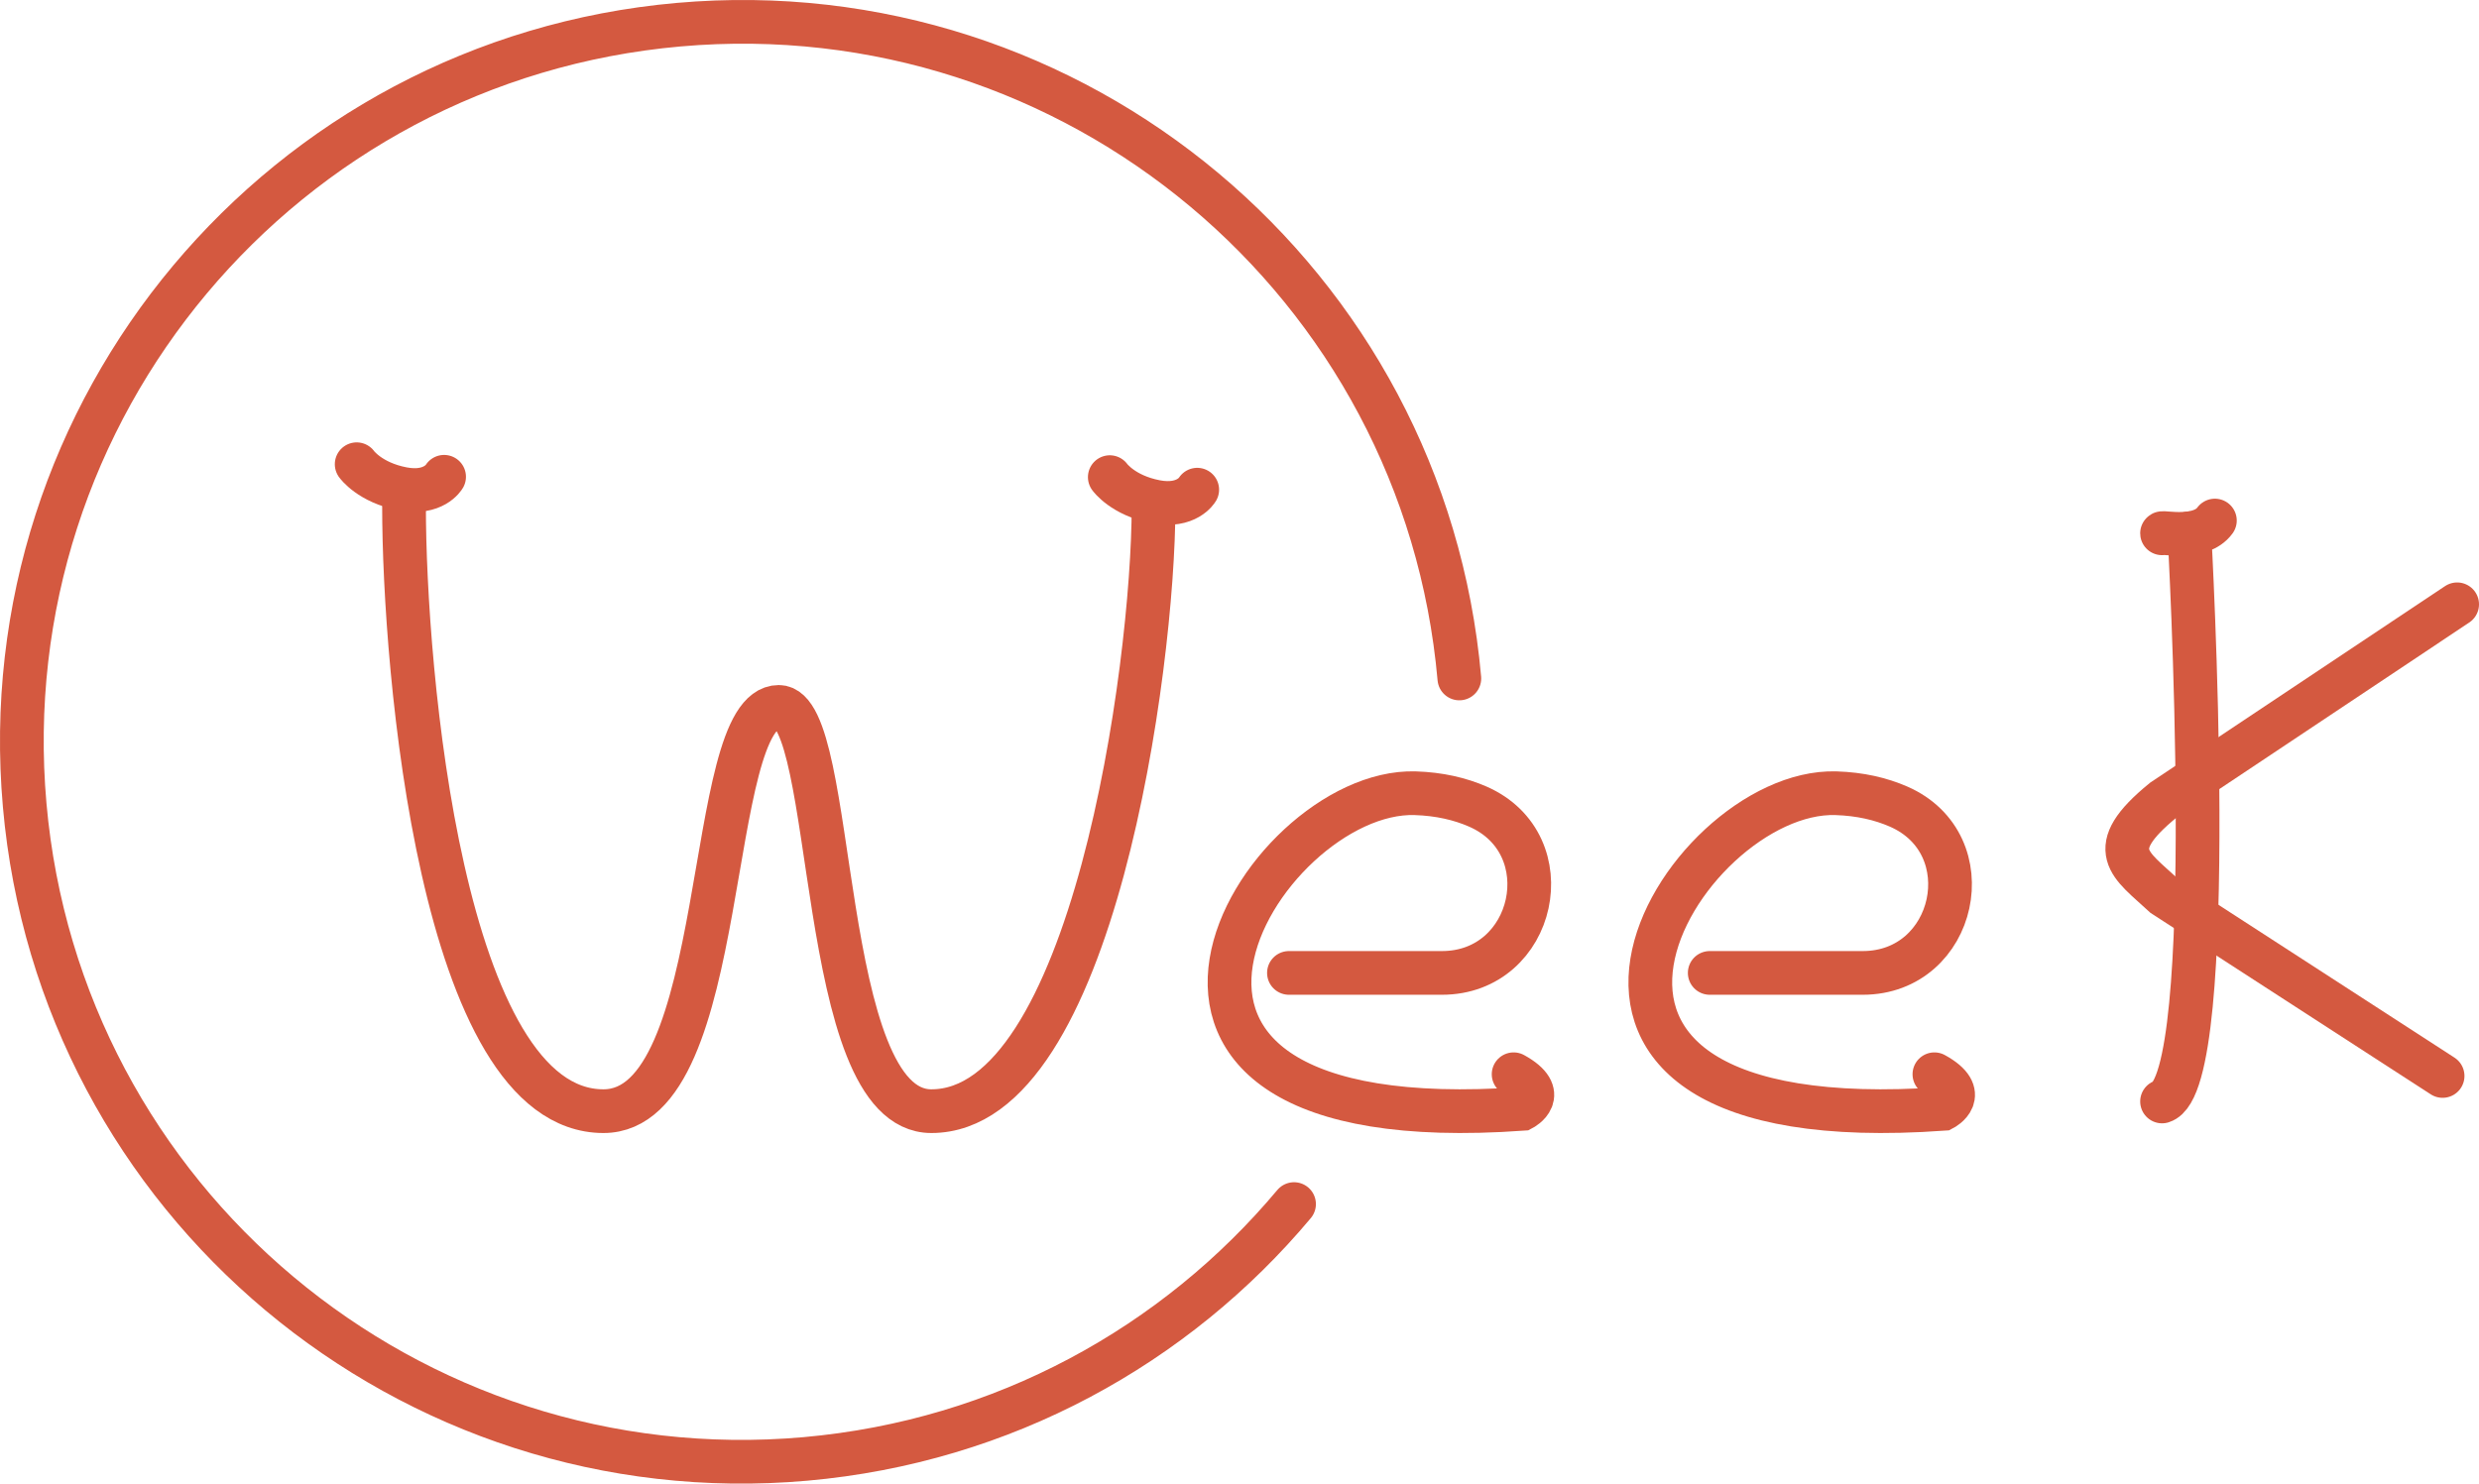 <?xml version="1.0" encoding="iso-8859-1"?>
<!-- Generator: Adobe Illustrator 21.0.0, SVG Export Plug-In . SVG Version: 6.00 Build 0)  -->
<svg version="1.1" xmlns="http://www.w3.org/2000/svg" xmlns:xlink="http://www.w3.org/1999/xlink" x="0px" y="0px"
	 viewBox="0 0 85.059 50.92" style="enable-background:new 0 0 85.059 50.92;" xml:space="preserve">
<g id="Warstwa_5">
	<g>
		<path style="fill:none;stroke:#d45940;stroke-width:1.5;stroke-linecap:round;stroke-miterlimit:10;" d="M38.079,16.376
			c0,0,0.445,0.628,1.576,0.845c1.068,0.205,1.424-0.414,1.424-0.414"/>
		<g>
			<path style="fill:none;stroke:#d45940;stroke-width:1.5;stroke-linecap:round;stroke-miterlimit:10;" d="M13.863,17.387
				c0,5.56,1.282,20.75,6.842,20.75c4.408,0,3.425-13.875,6.017-13.875c2.033,0,1.267,13.875,5.233,13.875
				c5.526,0,7.625-15.223,7.625-20.75"/>
			<path style="fill:none;stroke:#d45940;stroke-width:1.5;stroke-linecap:round;stroke-miterlimit:10;" d="M12.238,15.933
				c0,0,0.444,0.628,1.576,0.845c1.068,0.205,1.424-0.414,1.424-0.414"/>
		</g>
		<path style="fill:none;stroke:#d45940;stroke-width:1.5;stroke-linecap:round;stroke-miterlimit:10;" d="M44.226,33.392h5.248
			c3.215,0,4.177-4.423,1.231-5.709c-0.606-0.264-1.315-0.432-2.146-0.458c-5.332-0.167-12.728,12,3.668,10.833
			c0,0,0.958-0.5-0.292-1.188"/>
		<path style="fill:none;stroke:#d45940;stroke-width:1.5;stroke-linecap:round;stroke-miterlimit:10;" d="M58.664,33.392h5.248
			c3.215,0,4.177-4.423,1.231-5.709c-0.606-0.264-1.315-0.432-2.146-0.458c-5.332-0.167-12.728,12,3.668,10.833
			c0,0,0.958-0.5-0.292-1.188"/>
		<path style="fill:none;stroke:#d45940;stroke-width:1.5;stroke-linecap:round;stroke-miterlimit:10;" d="M75.122,18.304
			c0,0,1.063,18.875-0.938,19.5"/>
		<path style="fill:none;stroke:#d45940;stroke-width:1.5;stroke-linecap:round;stroke-miterlimit:10;" d="M84.309,20.741
			l-10.083,6.722c-2.104,1.715-1.125,2.206,0.022,3.273l9.562,6.193"/>
		<path style="fill:none;stroke:#d45940;stroke-width:1.5;stroke-linecap:round;stroke-miterlimit:10;" d="M74.184,18.304
			c-0.007-0.061,1.309,0.254,1.813-0.438"/>
	</g>
	<path style="fill:none;stroke:#d45940;stroke-width:1.5;stroke-linecap:round;stroke-miterlimit:10;" d="M44.401,41.326
		c-4.06,4.848-9.971,8.146-16.767,8.747C14.04,51.273,2.048,41.227,0.847,27.635C-0.353,14.041,9.692,2.048,23.286,0.847
		c13.593-1.201,25.586,8.846,26.787,22.439"/>
</g>
<g id="Warstwa_1">
</g>
</svg>
